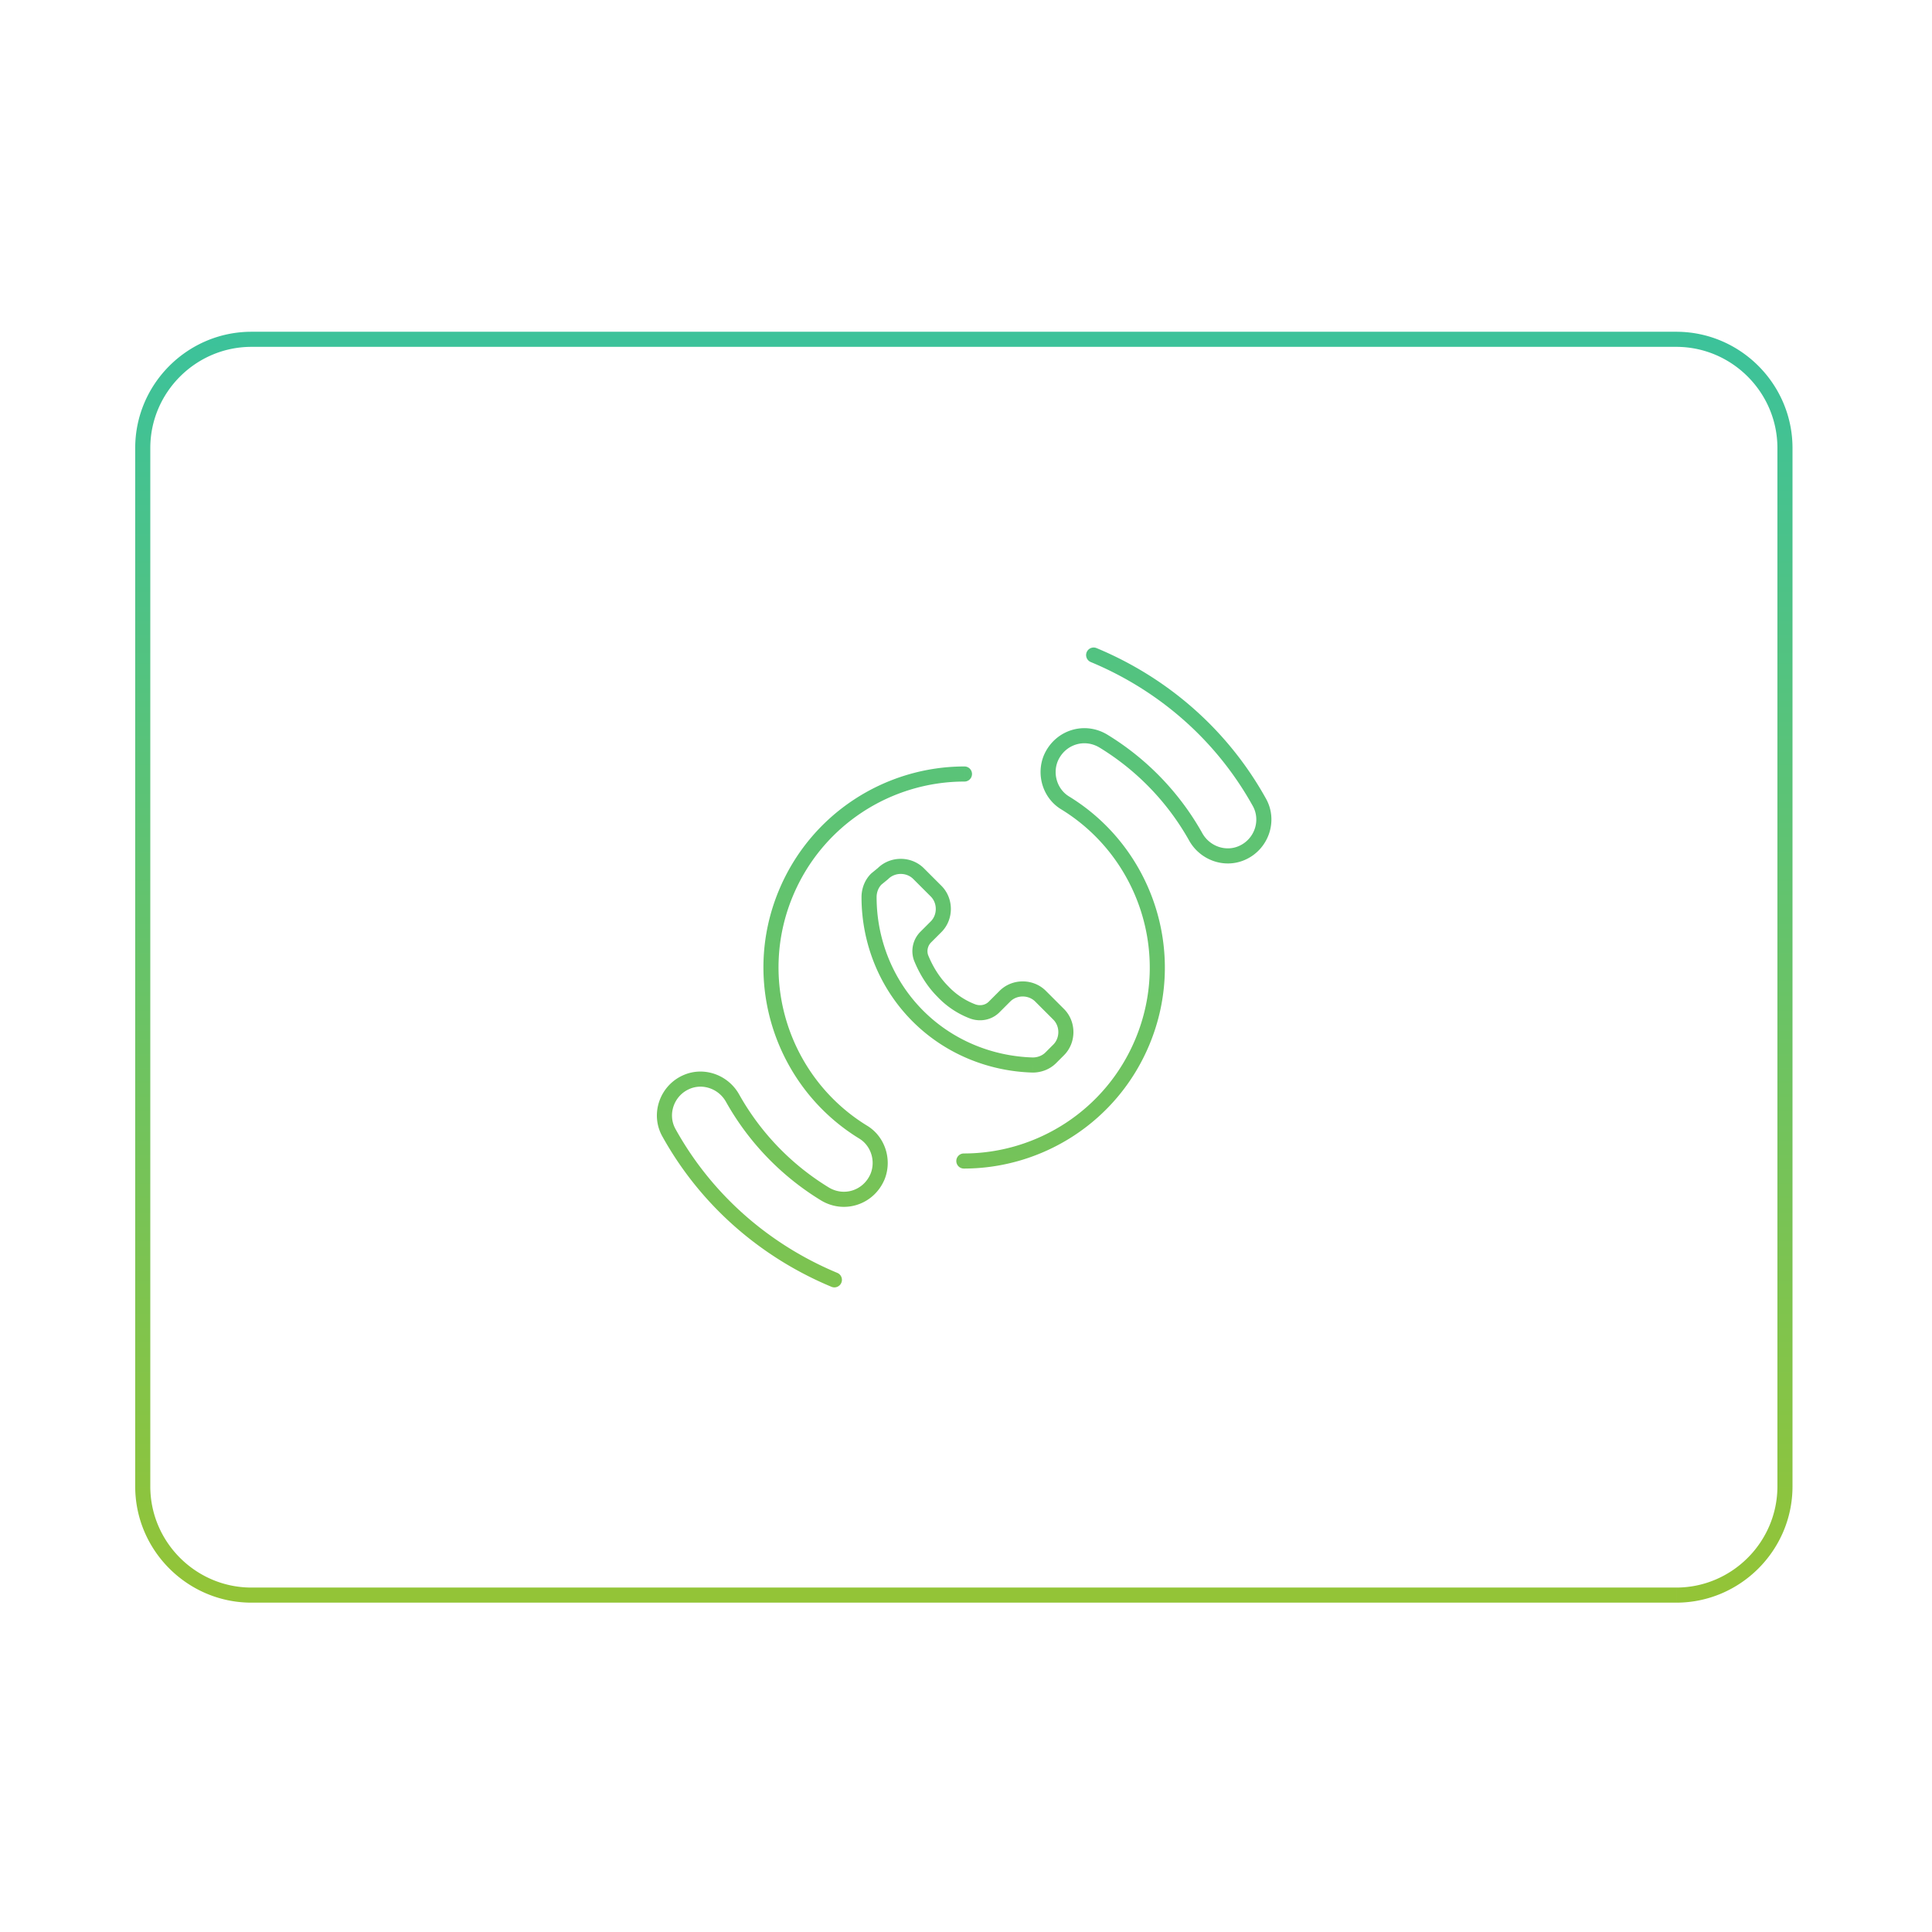 <svg width="320" height="320" viewBox="0 0 320 320" fill="none" xmlns="http://www.w3.org/2000/svg"><path d="m145.145 145.6-.792-.967a1.209 1.209 0 0 0-.092.083l.884.884Zm25.9 30.8-.037 1.249a.445.445 0 0 0 .037.001v-1.25Zm3-1.2.883.884-.883-.884Zm1.3-1.3-.884-.884.884.884Zm-14.3-6.4-.454 1.165.005.002.449-1.167Zm-4.9-3.3.913-.853a.432.432 0 0 0-.03-.031l-.883.884Zm-3.6-5.6-1.186.395a.955.955 0 0 0 .025.069l1.161-.464Zm.8-3.4-.884-.884.884.884Zm1.7-1.7.883.884-.883-.884Zm0-5.9.883-.884-.883.884Zm-2.9-2.9-.884.884.884-.884Zm-5.9 0 .791.967c.032-.026.063-.054.092-.083l-.883-.884Zm-8.481 68.454a1.251 1.251 0 0 0 .961-2.308l-.961 2.308ZM110.845 187.7l1.091-.609-.01-.019-1.081.628Zm2.9-8.5.488 1.151.004-.002-.492-1.149Zm7.6 2.7-1.093.607.002.004 1.091-.611Zm15.2 15.8.662-1.06-.009-.006-.653 1.066Zm8.8-2.8 1.148.492.009-.02-1.157-.472Zm-2.4-7.4-.654 1.065.01.007.644-1.072Zm-12.8-39.5 1.154.479-1.154-.479Zm29.6-18.55a1.25 1.25 0 0 0 0-2.5v2.5Zm21.88-22.104a1.25 1.25 0 0 0-.961 2.308l.961-2.308Zm26.92 25.454-1.092.609.011.019 1.081-.628Zm-2.9 8.5-.489-1.151-.004.002.493 1.149Zm-7.6-2.7 1.092-.607-.002-.004-1.09.611Zm-15.2-15.8-.663 1.06.009.006.654-1.066Zm-8.8 2.8-1.149-.492a.39.39 0 0 0-.009.02l1.158.472Zm2.4 7.4.653-1.065-.01-.007-.643 1.072Zm12.8 39.5-1.155-.479 1.155.479Zm-29.6 18.55a1.25 1.25 0 1 0 0 2.5v-2.5Zm118 74.4c10.59 0 19.25-8.66 19.25-19.25h-2.5c0 9.21-7.541 16.75-16.75 16.75v2.5Zm19.25-19.25v-172h-2.5v172h2.5Zm0-172c0-10.59-8.66-19.25-19.25-19.25v2.5c9.209 0 16.75 7.54 16.75 16.75h2.5Zm-19.25-19.25h-236v2.5h236v-2.5Zm-236 0c-10.59 0-19.25 8.66-19.25 19.25h2.5c0-9.21 7.54-16.75 16.75-16.75v-2.5ZM22.394 74.2v172h2.5v-172h-2.5Zm0 172c0 10.59 8.66 19.25 19.25 19.25v-2.5c-9.21 0-16.75-7.54-16.75-16.75h-2.5Zm19.25 19.25h236v-2.5h-236v2.5ZM144.26 144.716c-1.06 1.06-1.566 2.491-1.566 3.884h2.5c0-.807.293-1.576.833-2.116l-1.767-1.768Zm-1.566 3.884c0 7.412 2.818 14.936 8.466 20.584l1.767-1.768c-5.151-5.152-7.733-12.028-7.733-18.816h-2.5Zm8.466 20.584c5.44 5.441 12.651 8.257 19.847 8.465l.073-2.499c-6.603-.191-13.193-2.775-18.153-7.734l-1.767 1.768Zm19.884 8.466c1.393 0 2.823-.506 3.883-1.566l-1.767-1.768c-.54.54-1.31.834-2.116.834v2.5Zm3.883-1.566 1.3-1.3-1.767-1.768-1.3 1.3 1.767 1.768Zm1.3-1.3c2.089-2.088 2.089-5.58 0-7.668l-1.767 1.768c1.111 1.112 1.111 3.02 0 4.132l1.767 1.768Zm-3-10.668c-2.088-2.088-5.579-2.088-7.667 0l1.767 1.768c1.112-1.112 3.021-1.112 4.133 0l1.767-1.768Zm-7.667 0-1.8 1.8 1.767 1.768 1.8-1.8-1.767-1.768Zm-1.8 1.8c-.535.534-1.407.748-2.268.417l-.897 2.334c1.739.669 3.667.282 4.932-.983l-1.767-1.768Zm-2.263.419a12.037 12.037 0 0 1-4.44-2.988l-1.827 1.706a14.521 14.521 0 0 0 5.36 3.612l.907-2.33Zm-4.47-3.019c-1.457-1.458-2.573-3.305-3.323-5.18l-2.321.928c.85 2.125 2.134 4.278 3.877 6.02l1.767-1.768Zm-3.298-5.111a2.05 2.05 0 0 1 .498-2.121l-1.767-1.768a4.546 4.546 0 0 0-1.102 4.679l2.371-.79Zm.498-2.121 1.7-1.7-1.767-1.768-1.7 1.7 1.767 1.768Zm1.7-1.7c2.089-2.088 2.089-5.58 0-7.668l-1.767 1.768c1.112 1.112 1.112 3.02 0 4.132l1.767 1.768Zm-2.9-10.568c-2.088-2.088-5.579-2.088-7.667 0l1.767 1.768c1.112-1.112 3.021-1.112 4.133 0l1.767-1.768Zm-7.575-.083-1.1.9 1.583 1.934 1.1-.9-1.583-1.934Zm-6.728 67.113c-11.055-4.598-20.633-12.713-26.789-23.755l-2.183 1.218c6.444 11.558 16.466 20.043 28.011 24.845l.961-2.308Zm-26.799-23.774c-1.411-2.429-.323-5.606 2.307-6.721l-.977-2.302c-3.97 1.685-5.682 6.507-3.492 10.279l2.162-1.256Zm2.311-6.723c2.182-.935 4.811-.01 6.015 2.158l2.185-1.214c-1.795-3.232-5.767-4.707-9.185-3.242l.985 2.298Zm6.017 2.162a44.763 44.763 0 0 0 15.637 16.255l1.307-2.132a42.258 42.258 0 0 1-14.763-15.345l-2.181 1.222Zm15.628 16.249c3.859 2.412 8.814.827 10.611-3.368l-2.297-.984c-1.203 2.805-4.448 3.82-6.989 2.232l-1.325 2.12Zm10.62-3.388c1.323-3.248.136-7.114-2.914-8.944l-1.287 2.144c1.95 1.17 2.763 3.704 1.886 5.856l2.315.944Zm-2.904-8.937c-12.684-7.784-18.16-23.833-12.299-37.956l-2.309-.958c-6.339 15.277-.415 32.628 13.301 41.044l1.307-2.13Zm-12.299-37.956c4.901-11.82 16.337-19.029 28.446-19.029v-2.5c-13.092 0-25.456 7.791-30.755 20.571l2.309.958Zm49.365-38.825c11.055 4.598 20.633 12.713 26.789 23.755l2.183-1.218c-6.444-11.558-16.466-20.043-28.011-24.845l-.961 2.308Zm26.8 23.774c1.41 2.428.322 5.606-2.308 6.721l.977 2.302c3.97-1.685 5.682-6.508 3.493-10.279l-2.162 1.256Zm-2.312 6.723c-2.182.935-4.81.01-6.015-2.158l-2.185 1.214c1.796 3.232 5.767 4.707 9.185 3.242l-.985-2.298Zm-6.017-2.162a44.755 44.755 0 0 0-15.637-16.255l-1.307 2.132a42.25 42.25 0 0 1 14.763 15.345l2.181-1.222Zm-15.628-16.249c-3.859-2.412-8.814-.827-10.611 3.368l2.297.984c1.203-2.805 4.448-3.82 6.989-2.232l1.325-2.12Zm-10.62 3.388c-1.323 3.248-.136 7.114 2.914 8.944l1.287-2.144c-1.95-1.17-2.763-3.704-1.886-5.856l-2.315-.944Zm2.904 8.937c12.684 7.784 18.16 23.833 12.299 37.956l2.309.958c6.339-15.277.415-32.628-13.301-41.044l-1.307 2.13Zm12.299 37.956c-4.901 11.82-16.337 19.029-28.445 19.029v2.5c13.091 0 25.455-7.792 30.754-20.571l-2.309-.958Zm-11.862-4.905-3-3-1.767 1.768 3 3 1.767-1.768Zm-20.3-20.4-2.9-2.9-1.767 1.768 2.9 2.9 1.767-1.768Z" fill="url(#a)"/><defs><linearGradient id="a" x1="159.645" y1="56.2" x2="159.645" y2="264.2" gradientUnits="userSpaceOnUse"><stop stop-color="#3CC29A"/><stop offset="1" stop-color="#93C437"/></linearGradient></defs></svg>
